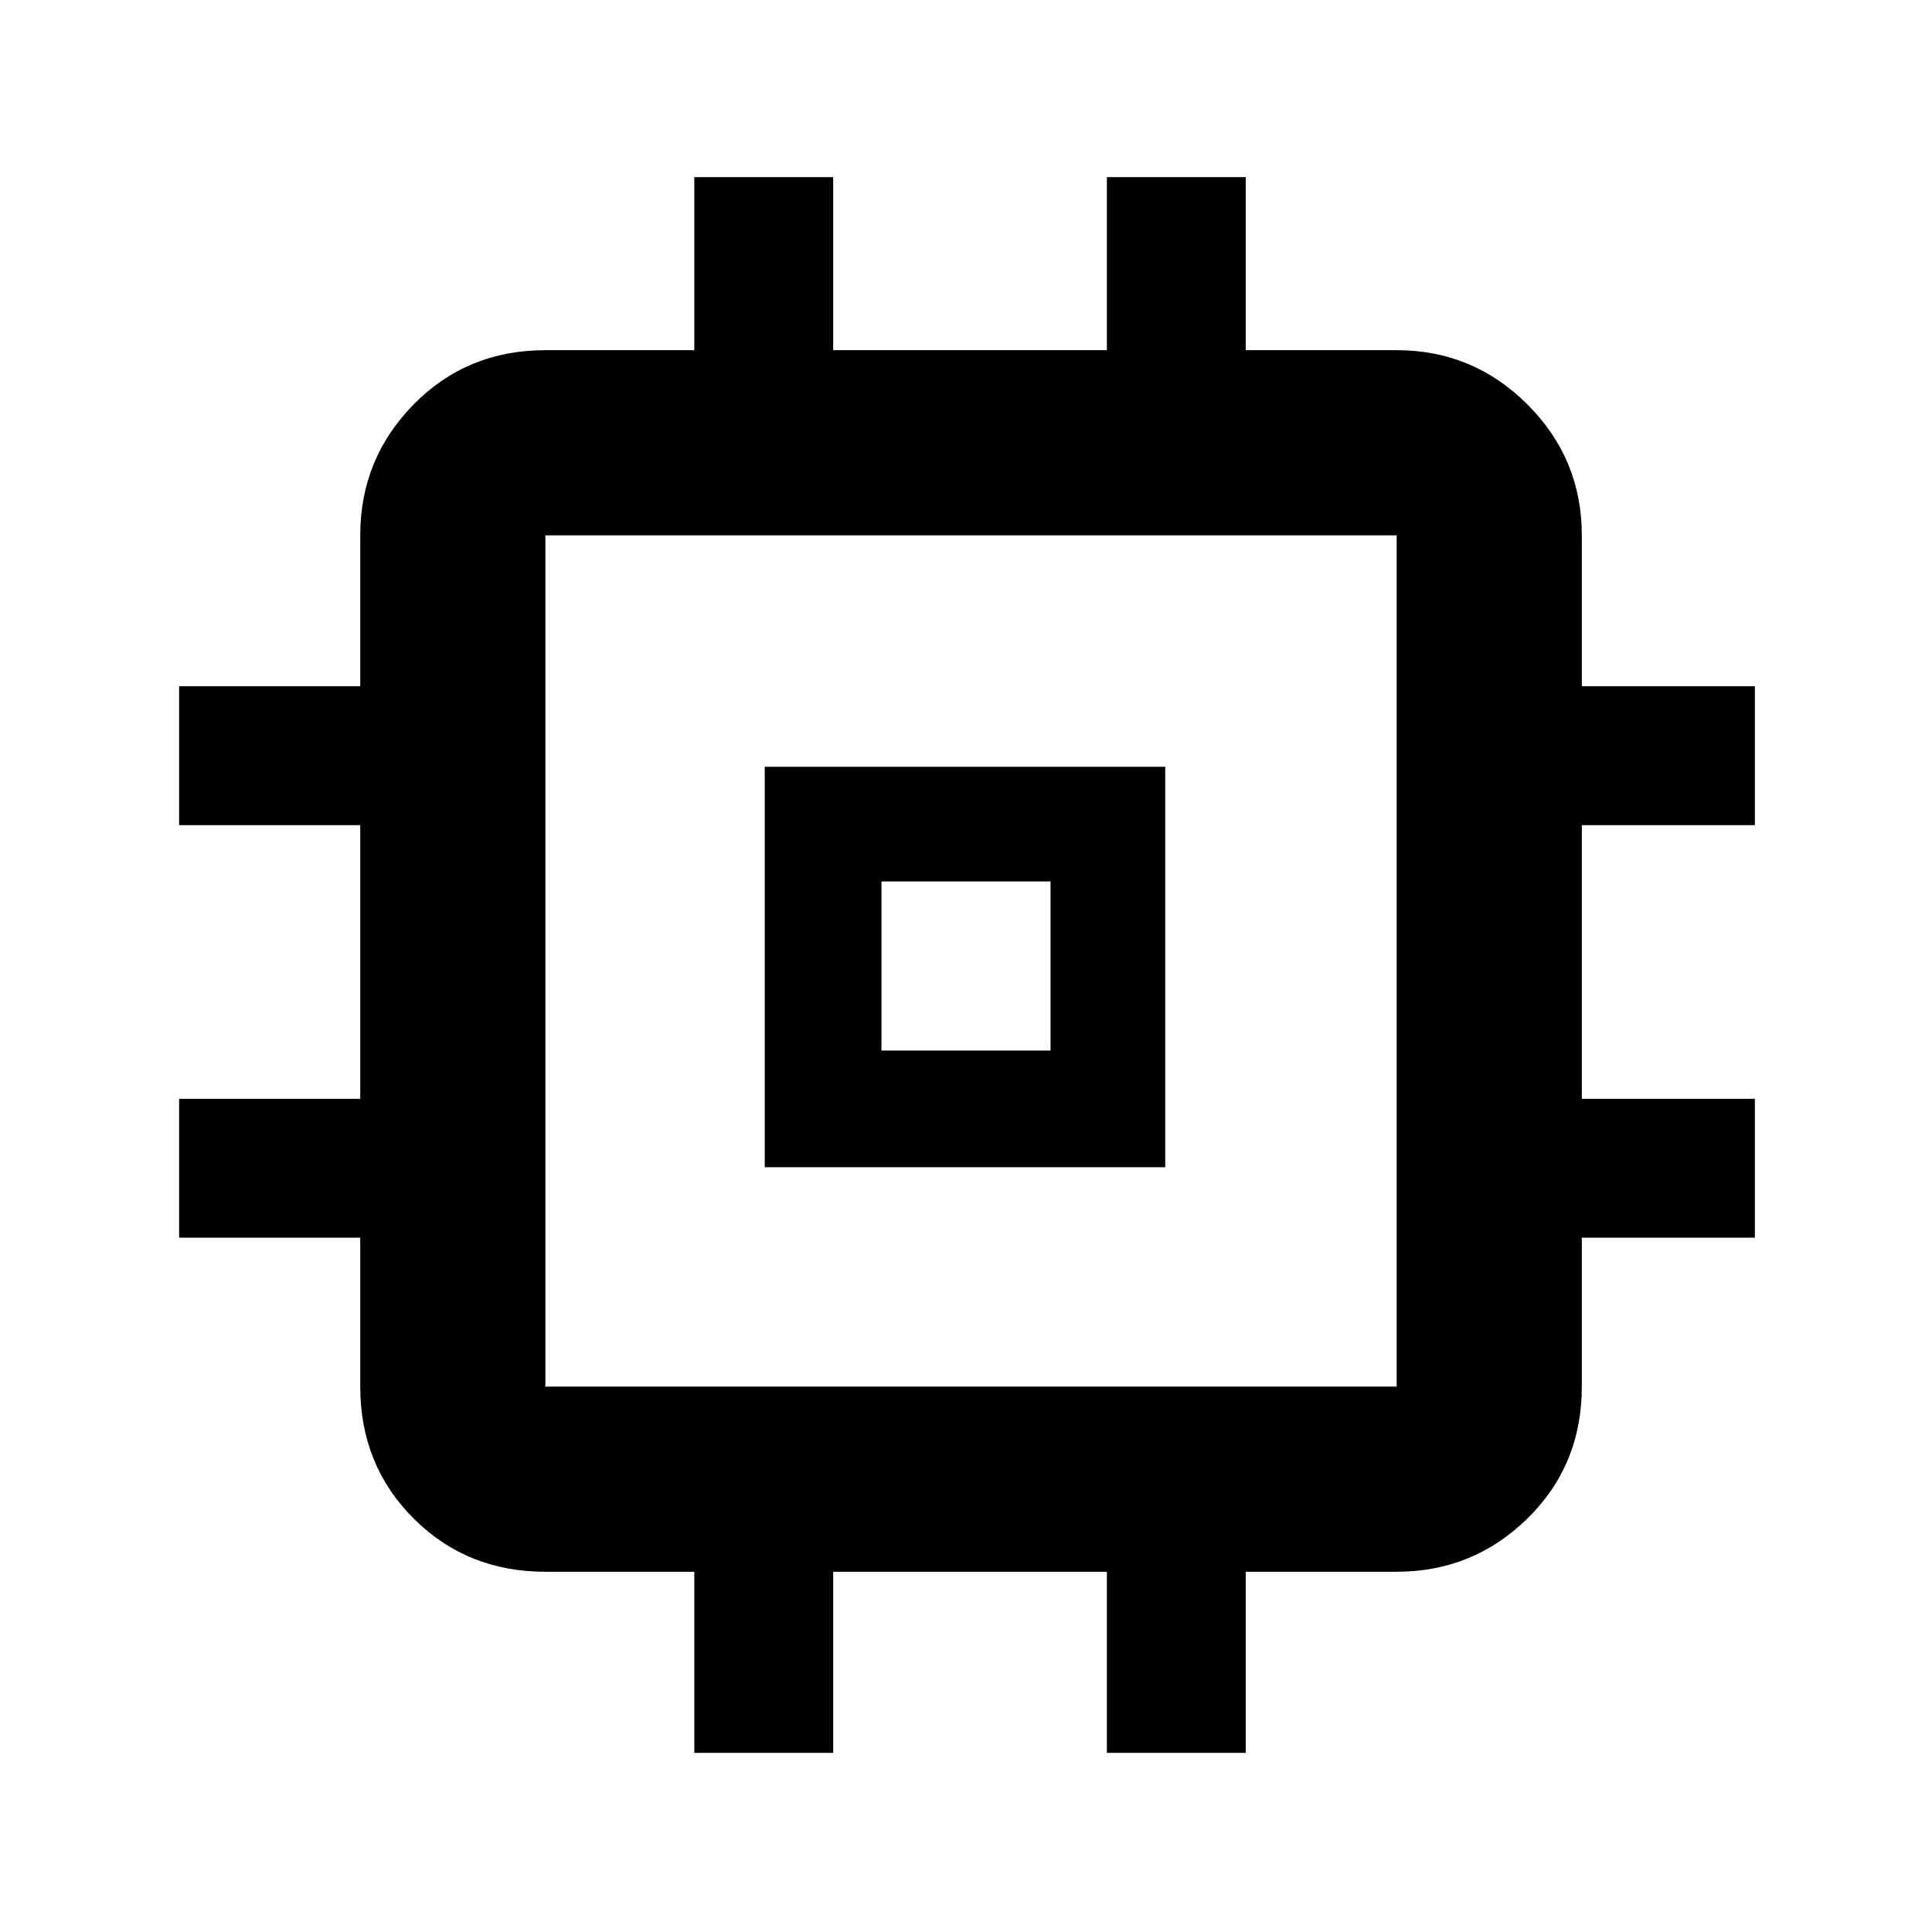 <svg xmlns="http://www.w3.org/2000/svg" height="48" width="48"><path d="M19 29v-9.95h9.95V29Zm2.9-2.9h4.2v-4.2h-4.2Zm-4.65 17.45v-4.5h-3.7q-1.95 0-3.275-1.325T8.95 34.45v-3.7h-4.5V27.3h4.5v-6.8h-4.5v-3.45h4.5V13.3q0-1.9 1.325-3.25T13.55 8.7h3.7V4.4h3.45v4.3h6.8V4.4h3.45v4.3h3.75q1.9 0 3.25 1.35t1.35 3.25v3.75h4.3v3.45h-4.3v6.8h4.3v3.45h-4.3v3.7q0 1.95-1.35 3.275T34.7 39.05h-3.75v4.5H27.5v-4.5h-6.8v4.5Zm17.45-9.1V13.3H13.55v21.15ZM24 24Z"/></svg>